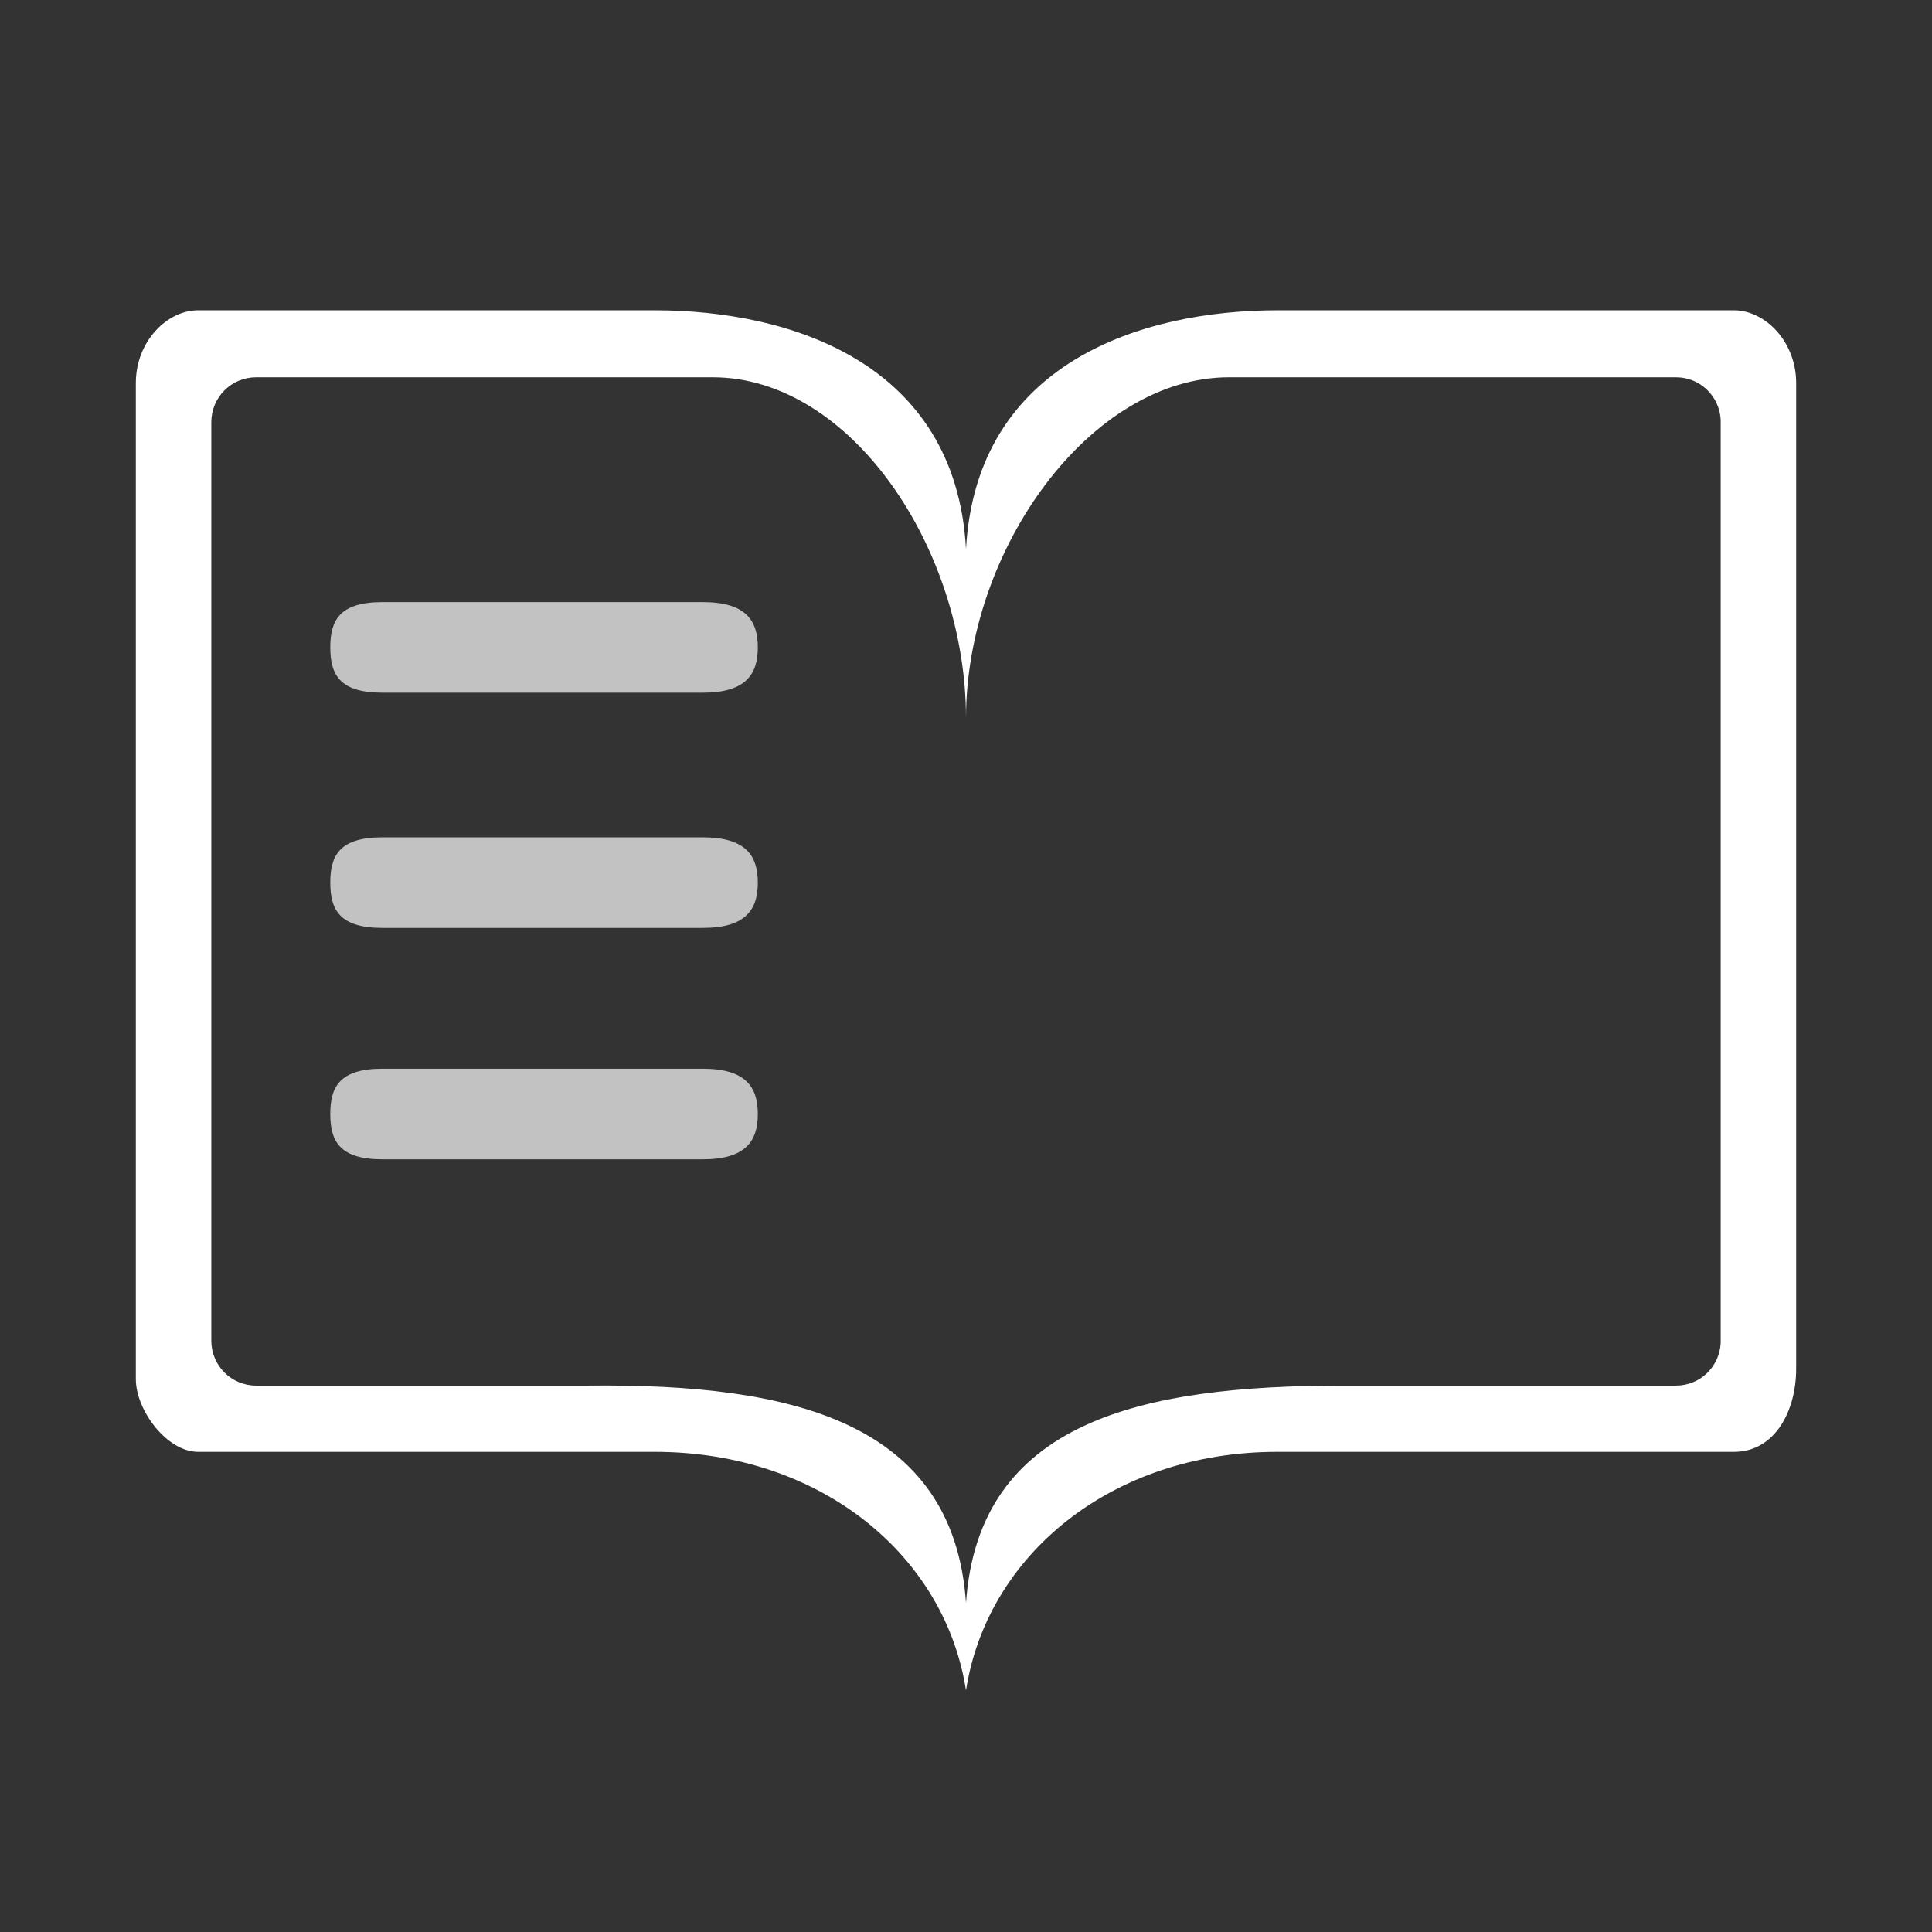 <svg xmlns="http://www.w3.org/2000/svg" xmlns:svg="http://www.w3.org/2000/svg" id="svg2" width="64" height="64" version="1.1"><rect width="100%" height="100%" fill="#333333" stroke="none"/><defs id="defs4"><linearGradient id="SVGID_1_" x1="12.806" x2="73.193" y1="12.807" y2="73.194" gradientTransform="translate(-24.964,937.398)" gradientUnits="userSpaceOnUse"><stop style="stop-color:#1e9bff" id="stop4163" offset=".005"/><stop style="stop-color:#00c8de" id="stop4165" offset="1"/></linearGradient><linearGradient id="gradient-state-default" x1="0" x2="0" y1="2.194" y2="16.781" gradientTransform="matrix(1.097,0,0,0.912,-2.392,0.997)" gradientUnits="userSpaceOnUse"><stop id="stop3412" offset="0%" stop-color="#989898"/><stop id="stop3414" offset="100%" stop-color="gray"/></linearGradient><linearGradient id="gradient-state-default-2" x1="0" x2="0" y1="2.194" y2="16.781" gradientTransform="matrix(1.097,0,0,0.912,364.966,4.418)" gradientUnits="userSpaceOnUse"><stop id="stop3412-9" offset="0%" stop-color="#989898"/><stop id="stop3414-1" offset="100%" stop-color="gray"/></linearGradient><path id="glyphShape-readerMode-book" d="M5.5,5h-2C3.2,5,3,5.2,3,5.5S3.2,6,3.5,6h2 C5.8,6,6,5.8,6,5.5S5.8,5,5.5,5z M5.5,7h-2C3.2,7,3,7.2,3,7.5S3.2,8,3.5,8h2C5.8,8,6,7.8,6,7.5S5.8,7,5.5,7z M5.5,9h-2 C3.2,9,3,9.2,3,9.5S3.2,10,3.5,10h2C5.8,10,6,9.8,6,9.5S5.8,9,5.5,9z M15.4,2c0,0-3.1,0-4.4,0S8.1,2.5,8,4.3C7.9,2.5,6.3,2,5,2 S0.6,2,0.6,2C0.3,2,0,2.3,0,2.7v9.6C0,12.6,0.3,13,0.6,13c0,0,2.6,0,4.4,0c1.6,0,2.8,1,3,2.3C8.2,14,9.4,13,11,13 c1.8,0,4.4,0,4.4,0c0.4,0,0.6-0.4,0.6-0.8V2.7C16,2.3,15.7,2,15.4,2z M14,11L14,11c-0.2,0-1.6,0-3,0c-1.6,0-2.9,0.8-3,2.2 C7.9,11.8,6.6,11,5,11c-1.4,0-2.8,0-3,0l0,0l0,0V4c0,0,2.7,0,3.5,0C6.6,4,8,5.5,8,6.8C8,5.5,9.4,4,10.5,4C11.3,4,14,4,14,4V11 L14,11z"/><linearGradient id="gradient-state-default-7" x1="0" x2="0" y1="2.194" y2="16.781" gradientTransform="matrix(0.321,0,0,0.267,-18.059,31.205)" gradientUnits="userSpaceOnUse"><stop id="stop3628" offset="0%" stop-color="#989898"/><stop id="stop3630" offset="100%" stop-color="gray"/></linearGradient><linearGradient id="gradient-state-hover" x1="0" x2="0" y1="2.194" y2="16.781" gradientTransform="matrix(1.097,0,0,0.912,-195.703,123.438)" gradientUnits="userSpaceOnUse"><stop id="stop3633" offset="0%" stop-color="#24aef4"/><stop id="stop3635" offset="100%" stop-color="#177bdb"/></linearGradient><linearGradient id="gradient-state-pressed" x1="0" x2="0" y1="2.194" y2="16.781" gradientTransform="matrix(1.097,0,0,0.912,-195.703,123.438)" gradientUnits="userSpaceOnUse"><stop id="stop3638" offset="0%" stop-color="#ff9300"/><stop id="stop3640" offset="100%" stop-color="#f50"/></linearGradient><style id="style3642"/></defs><g style="display:inline" id="layer1" transform="translate(0,-988.362)"><g style="fill:#fff;fill-opacity:.7" id="g4278" transform="translate(0,0.455)"><path style="fill:#fff;fill-opacity:.7;stroke:none;stroke-opacity:1" id="path4524" d="m 23.281,1007.853 -10.614,0 c -1.416,0 -1.726,0.6 -1.726,1.5 0,0.9 0.309,1.5 1.726,1.5 l 10.614,0 c 1.416,0 1.823,-0.6 1.823,-1.5 0,-0.9 -0.407,-1.5 -1.823,-1.5 z"/><path style="display:inline;fill:#fff;fill-opacity:.7;stroke:none;stroke-opacity:1" id="path4524-3" d="m 23.281,1015.645 -10.614,0 c -1.416,0 -1.726,0.6 -1.726,1.5 0,0.9 0.309,1.5 1.726,1.5 l 10.614,0 c 1.416,0 1.823,-0.6 1.823,-1.5 0,-0.9 -0.407,-1.5 -1.823,-1.5 z"/><path style="display:inline;fill:#fff;fill-opacity:.7;stroke:none;stroke-opacity:1" id="path4524-3-6" d="m 23.281,1023.31 -10.614,0 c -1.416,0 -1.726,0.6 -1.726,1.5 0,0.9 0.309,1.5 1.726,1.5 l 10.614,0 c 1.416,0 1.823,-0.6 1.823,-1.5 0,-0.9 -0.407,-1.5 -1.823,-1.5 z"/></g></g><g style="display:inline" id="layer2"><path id="path4166" d="M 6.562 10.279 C 5.531 10.279 4.5 11.312 4.5 12.688 L 4.5 45.688 C 4.5 46.719 5.531 48.094 6.562 48.094 L 21.688 48.094 C 27.188 48.094 31.312 51.531 32 56 C 32.688 51.531 36.812 48.094 42.312 48.094 L 57.438 48.094 C 58.813 48.094 59.5 46.719 59.5 45.344 L 59.5 12.688 C 59.5 11.312 58.469 10.279 57.438 10.279 L 42.312 10.279 C 37.844 10.279 32.344 12 32 18.188 C 31.656 12 26.156 10.279 21.688 10.279 L 6.562 10.279 z M 8.484 12.498 L 23.609 12.498 C 28.193 12.498 32 18.189 32 23.797 C 32 18.189 36.126 12.498 40.709 12.498 L 55.521 12.498 C 56.319 12.498 56.961 13.123 57 13.91 L 57 44.49 C 56.96 45.277 56.318 45.9 55.521 45.9 L 54.938 45.9 L 44.502 45.9 C 37.835 45.9 32.417 47.062 32 53.102 C 31.583 47.062 26.166 45.831 19.5 45.9 L 9.547 45.9 L 8.484 45.9 C 7.662 45.9 7 45.237 7 44.414 L 7 13.984 C 7 13.162 7.662 12.498 8.484 12.498 z" style="fill:#fff;fill-opacity:1;stroke:none"/></g></svg>